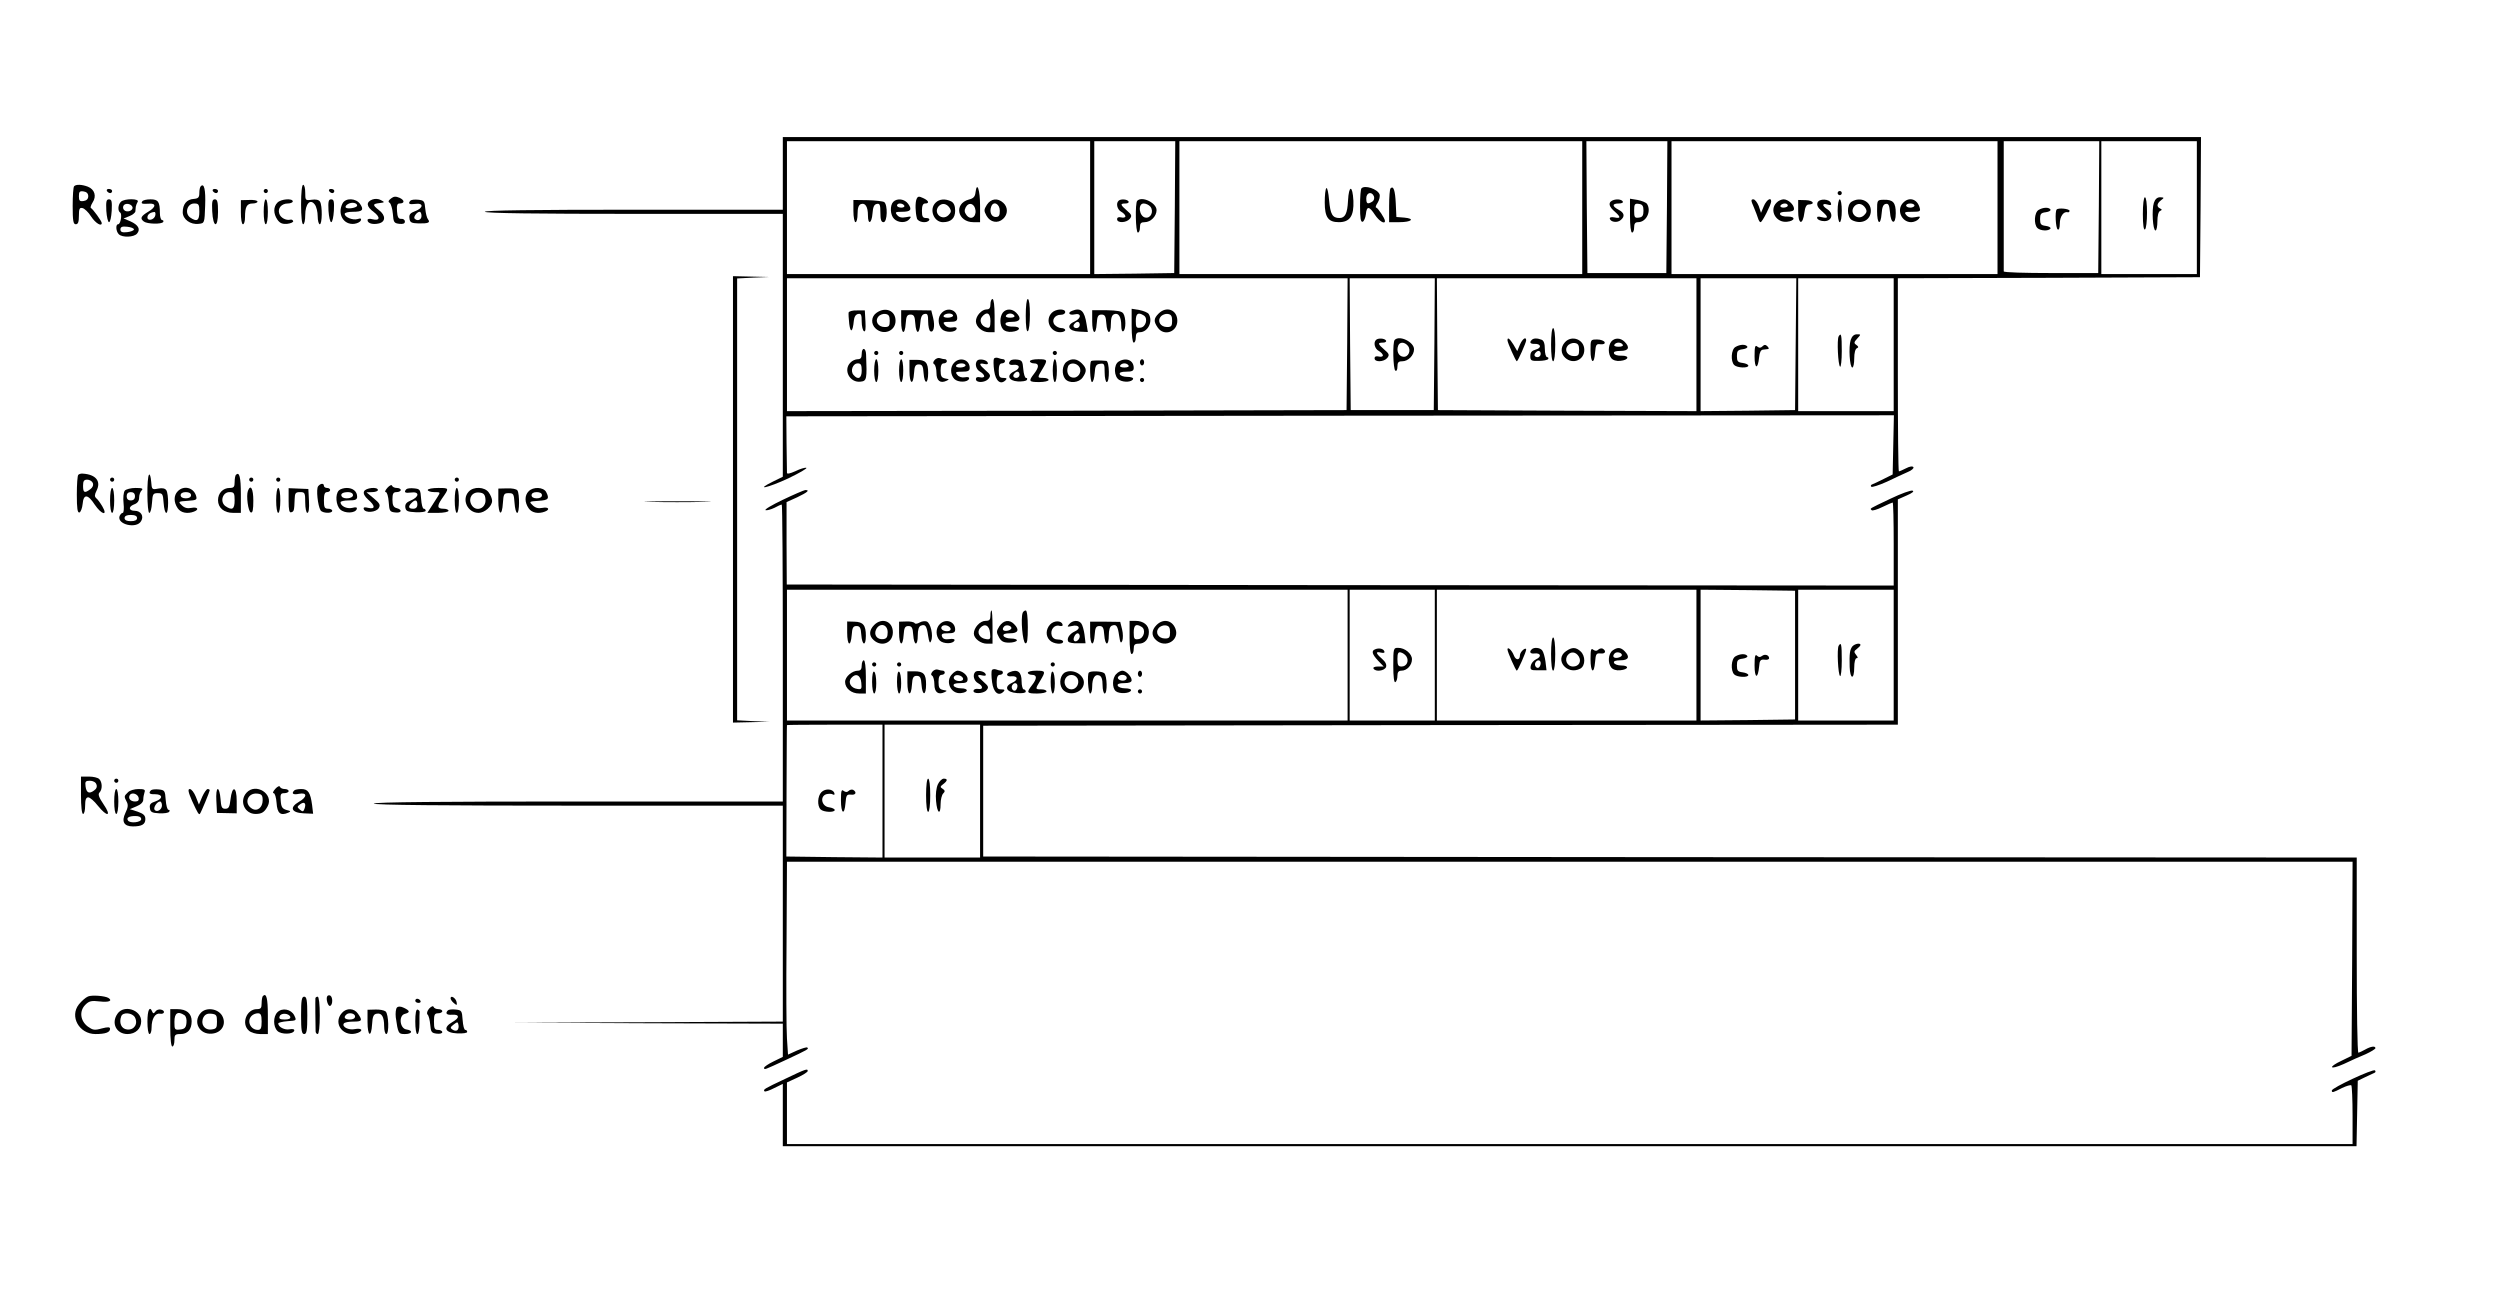 <?xml version="1.0" standalone="no"?>
<!DOCTYPE svg PUBLIC "-//W3C//DTD SVG 20010904//EN"
 "http://www.w3.org/TR/2001/REC-SVG-20010904/DTD/svg10.dtd">
<svg version="1.0" xmlns="http://www.w3.org/2000/svg"
 width="1204pt" height="633pt" viewBox="0 0 1204 633"
 preserveAspectRatio="xMidYMid meet">

<g transform="translate(0,633) scale(0.1,-0.1)"
fill="#000000" stroke="none">
<path d="M3770 5495 l0 -175 -721 0 c-477 0 -718 -3 -714 -10 4 -7 255 -10
721 -10 l714 0 0 -633 0 -633 -47 -23 c-91 -45 -26 -31 73 15 54 26 94 49 87
51 -6 2 -30 -5 -52 -16 -27 -12 -41 -15 -41 -8 0 7 -1 71 -2 142 l-1 130 2667
3 2667 2 -3 -142 -3 -143 -44 -22 c-24 -12 -49 -24 -55 -26 -6 -2 -8 -7 -4
-11 3 -4 37 7 75 24 37 18 83 39 101 47 18 7 30 18 27 23 -4 6 -18 4 -35 -5
-16 -8 -31 -15 -35 -15 -3 0 -5 209 -5 465 l0 465 728 2 727 3 3 338 2 337
-3415 0 -3415 0 0 -175z m1480 -165 l0 -320 -730 0 -730 0 0 320 0 320 730 0
730 0 0 -320z m408 3 l-3 -318 -192 -3 -193 -2 0 320 0 320 195 0 195 0 -2
-317z m1962 -3 l0 -320 -970 0 -970 0 0 320 0 320 970 0 970 0 0 -320z m408 3
l-3 -318 -190 0 -190 0 -3 318 -2 317 195 0 195 0 -2 -317z m1592 -3 l0 -320
-785 0 -785 0 0 320 0 320 785 0 785 0 0 -320z m488 3 l-3 -318 -227 0 c-126
0 -228 3 -228 8 0 4 0 147 0 317 l0 310 230 0 230 0 -2 -317z m472 -3 l0 -320
-230 0 -230 0 0 320 0 320 230 0 230 0 0 -320z m-4092 -657 l-3 -318 -1347 -3
-1348 -2 0 320 0 320 1350 0 1350 0 -2 -317z m420 0 l-3 -318 -200 0 -200 0
-3 318 -2 317 205 0 205 0 -2 -317z m1262 -3 l0 -320 -622 2 -623 3 -3 318 -2
317 625 0 625 0 0 -320z m478 3 l-3 -318 -227 -3 -228 -2 0 320 0 320 230 0
231 0 -3 -317z m472 -3 l0 -320 -230 0 -230 0 0 320 0 320 230 0 230 0 0 -320z"/>
<path d="M4698 5403 c-2 -20 -10 -29 -32 -34 -74 -20 -55 -109 22 -109 l32 0
0 79 c0 76 -15 121 -22 64z m0 -86 c4 -34 -25 -49 -44 -22 -10 13 -10 23 -3
37 15 27 43 18 47 -15z"/>
<path d="M4414 5371 c-7 -17 -6 -64 2 -93 6 -19 49 -25 59 -8 3 6 -3 10 -14
10 -17 0 -21 6 -21 35 0 24 5 35 15 35 23 0 18 14 -9 26 -21 10 -26 9 -32 -5z"/>
<path d="M4110 5314 c0 -30 5 -54 10 -54 6 0 10 18 10 40 0 28 5 43 16 47 21
8 34 -13 34 -54 0 -48 18 -40 22 9 2 31 8 44 21 46 14 3 17 -4 17 -42 0 -34 4
-46 15 -46 19 0 21 85 3 97 -7 4 -43 8 -80 9 l-68 1 0 -53z"/>
<path d="M4302 5358 c-17 -17 -15 -64 4 -82 20 -20 58 -21 74 -1 11 13 8 14
-17 9 -20 -4 -33 -1 -42 10 -12 14 -9 16 22 16 43 0 51 10 31 38 -17 24 -53
29 -72 10z m53 -18 c3 -5 -3 -10 -14 -10 -12 0 -21 5 -21 10 0 6 6 10 14 10 8
0 18 -4 21 -10z"/>
<path d="M4506 5354 c-33 -32 -9 -94 35 -94 39 0 59 19 59 55 0 24 -6 38 -19
45 -28 14 -57 12 -75 -6z m68 -26 c8 -14 7 -21 -6 -34 -30 -30 -75 9 -48 42
16 18 39 15 54 -8z"/>
<path d="M4753 5344 c-15 -24 -15 -29 -2 -53 18 -32 54 -39 80 -15 24 22 24
56 1 77 -27 25 -59 21 -79 -9z m62 -29 c0 -23 -4 -30 -20 -30 -21 0 -31 25
-21 51 11 28 41 12 41 -21z"/>
<path d="M5387 5363 c-14 -13 -6 -43 13 -53 11 -6 20 -16 20 -22 0 -5 -9 -8
-20 -5 -13 3 -20 0 -20 -9 0 -19 44 -18 61 2 11 14 10 20 -14 40 -32 28 -34
34 -6 34 11 0 17 5 14 10 -7 11 -38 13 -48 3z"/>
<path d="M5477 5363 c-11 -11 -8 -153 3 -153 6 0 10 11 10 25 0 20 5 25 23 25
29 0 57 29 57 58 0 35 -70 69 -93 45z m63 -28 c18 -22 3 -57 -23 -53 -31 4
-39 68 -9 68 11 0 25 -7 32 -15z"/>
<path d="M6388 5424 c-5 -4 -8 -35 -8 -69 0 -72 17 -95 68 -95 53 0 73 30 70
103 -4 77 -22 77 -26 0 -3 -61 -14 -83 -41 -83 -34 0 -44 18 -50 85 -3 37 -9
63 -13 59z"/>
<path d="M6557 5423 c-4 -3 -7 -42 -7 -85 0 -59 3 -79 13 -76 6 3 13 19 15 36
4 41 16 40 44 -3 20 -30 48 -47 48 -29 0 12 -35 64 -42 64 -5 0 -2 11 7 24 8
13 12 31 9 40 -10 26 -71 46 -87 29z m60 -39 c3 -9 0 -20 -8 -25 -23 -14 -29
-11 -29 16 0 28 27 35 37 9z"/>
<path d="M6697 5423 c-4 -3 -7 -42 -7 -85 l0 -78 49 0 c59 0 78 17 24 22 l-38
3 -3 65 c-3 63 -11 87 -25 73z"/>
<path d="M7753 5353 c-4 -10 3 -24 20 -39 34 -29 34 -38 2 -31 -16 3 -24 0
-22 -7 5 -16 36 -20 52 -6 22 18 18 35 -10 50 -32 17 -32 30 1 30 14 0 23 4
19 10 -10 16 -55 11 -62 -7z"/>
<path d="M7850 5291 c0 -47 4 -81 10 -81 6 0 10 11 10 25 0 18 5 25 19 25 40
0 65 53 43 88 -5 7 -25 15 -45 19 l-37 6 0 -82z m65 24 c0 -23 -5 -31 -22 -33
-20 -3 -23 1 -23 33 0 32 3 36 23 33 17 -2 22 -10 22 -33z"/>
<path d="M8850 5400 c0 -5 5 -10 10 -10 6 0 10 5 10 10 0 6 -4 10 -10 10 -5 0
-10 -4 -10 -10z"/>
<path d="M8446 5333 c9 -21 18 -46 21 -55 3 -10 8 -18 12 -18 8 0 51 85 51
100 0 22 -22 8 -35 -22 l-14 -33 -11 33 c-7 17 -18 32 -26 32 -12 0 -12 -6 2
-37z"/>
<path d="M8556 5354 c-37 -36 -3 -98 50 -92 40 4 43 26 3 25 -18 -1 -34 4 -36
11 -3 8 7 12 31 12 25 0 36 5 36 14 0 20 -28 46 -50 46 -10 0 -26 -7 -34 -16z
m54 -14 c0 -5 -9 -10 -21 -10 -11 0 -17 5 -14 10 3 6 13 10 21 10 8 0 14 -4
14 -10z"/>
<path d="M8660 5313 c0 -65 22 -70 30 -7 3 26 10 39 20 39 34 1 22 20 -12 21
l-38 1 0 -54z"/>
<path d="M8753 5354 c-4 -12 2 -25 20 -40 34 -29 34 -38 1 -30 -19 5 -25 3
-22 -6 3 -7 18 -13 34 -13 37 0 46 37 15 57 -27 17 -27 31 0 23 15 -5 20 -3
17 6 -7 22 -57 24 -65 3z"/>
<path d="M8850 5315 c0 -30 5 -55 10 -55 6 0 10 25 10 55 0 30 -4 55 -10 55
-5 0 -10 -25 -10 -55z"/>
<path d="M8918 5359 c-25 -14 -24 -75 1 -89 45 -23 91 -1 91 45 0 46 -50 69
-92 44z m66 -31 c8 -14 7 -21 -6 -34 -30 -30 -75 9 -48 42 16 18 39 15 54 -8z"/>
<path d="M9040 5313 c0 -63 17 -72 22 -11 2 31 8 44 20 46 13 3 17 -6 20 -39
4 -59 28 -64 28 -6 0 52 -13 66 -58 65 -32 -1 -32 -1 -32 -55z"/>
<path d="M9166 5354 c-34 -33 -9 -94 38 -94 13 0 29 7 36 15 11 13 8 14 -17 9
-20 -4 -33 -1 -42 10 -12 14 -9 16 28 16 39 0 42 2 35 23 -12 39 -50 50 -78
21z m54 -14 c0 -5 -9 -10 -20 -10 -11 0 -20 5 -20 10 0 6 9 10 20 10 11 0 20
-4 20 -10z"/>
<path d="M9818 5319 c-21 -12 -24 -69 -6 -87 14 -14 54 -16 63 -3 3 5 -7 11
-22 13 -24 3 -28 8 -28 33 0 25 4 30 28 33 15 2 25 8 22 13 -8 12 -35 11 -57
-2z"/>
<path d="M9905 5321 c-9 -9 -5 -90 5 -96 6 -4 10 8 10 28 0 34 18 60 38 55 5
-2 9 2 9 7 -2 10 -54 15 -62 6z"/>
<path d="M10320 5299 c0 -51 4 -78 10 -74 6 3 10 40 10 81 0 43 -4 74 -10 74
-6 0 -10 -34 -10 -81z"/>
<path d="M10373 5353 c-11 -33 -5 -133 8 -133 5 0 9 20 9 44 0 26 5 47 13 50
10 5 10 7 0 12 -18 8 -16 24 5 40 16 12 15 13 -5 14 -14 0 -24 -9 -30 -27z"/>
<path d="M4770 4865 c0 -18 -5 -25 -18 -25 -24 0 -52 -31 -52 -57 0 -27 31
-53 63 -53 l27 0 0 80 c0 47 -4 80 -10 80 -5 0 -10 -11 -10 -25z m0 -81 c0
-28 -4 -35 -16 -32 -27 5 -40 34 -25 52 23 28 41 19 41 -20z"/>
<path d="M4940 4809 c0 -51 4 -78 10 -74 6 3 10 40 10 81 0 43 -4 74 -10 74
-6 0 -10 -34 -10 -81z"/>
<path d="M4087 4825 c-1 -5 0 -30 3 -55 6 -47 17 -39 22 15 2 19 9 31 21 33
14 3 17 -4 17 -37 0 -22 5 -43 11 -46 7 -5 9 11 7 47 l-3 53 -37 0 c-21 1 -39
-4 -41 -10z"/>
<path d="M4222 4824 c-27 -18 -29 -55 -4 -77 38 -34 95 -11 95 38 0 49 -48 69
-91 39z m63 -39 c0 -25 -4 -30 -24 -30 -32 0 -49 28 -31 50 7 9 23 15 34 13
16 -2 21 -10 21 -33z"/>
<path d="M4340 4783 c0 -63 18 -71 22 -10 2 34 7 42 23 42 16 0 21 -8 23 -42
4 -55 20 -55 24 -1 2 31 8 44 21 46 14 3 17 -4 17 -37 0 -22 5 -43 10 -46 16
-10 24 24 14 64 l-9 36 -72 1 -73 0 0 -53z"/>
<path d="M4536 4824 c-21 -20 -20 -58 0 -79 18 -18 65 -17 71 1 2 7 -5 10 -20
7 -14 -3 -29 2 -36 11 -12 14 -9 16 23 16 28 0 36 4 36 18 0 39 -45 55 -74 26z
m54 -14 c0 -5 -12 -10 -26 -10 -14 0 -23 4 -19 10 3 6 15 10 26 10 10 0 19 -4
19 -10z"/>
<path d="M4830 4825 c-16 -20 -16 -61 0 -80 8 -10 25 -15 43 -13 42 4 47 26 6
25 -18 -1 -34 4 -36 11 -3 8 7 12 31 12 40 0 47 17 20 44 -20 20 -48 20 -64 1z
m55 -15 c4 -6 -5 -10 -20 -10 -15 0 -24 4 -20 10 3 6 12 10 20 10 8 0 17 -4
20 -10z"/>
<path d="M5066 4824 c-35 -34 -9 -94 40 -94 13 0 24 5 24 10 0 6 -8 10 -19 10
-10 0 -24 7 -32 16 -17 21 1 49 30 48 11 0 21 5 21 13 0 18 -45 16 -64 -3z"/>
<path d="M5163 4833 c-24 -9 -13 -23 12 -17 34 8 34 -19 -1 -35 -41 -18 -28
-46 23 -48 l42 -2 -6 37 c-10 66 -28 82 -70 65z m37 -68 c0 -8 -7 -15 -15 -15
-16 0 -20 12 -8 23 11 12 23 8 23 -8z"/>
<path d="M5260 4783 c0 -63 18 -71 22 -10 2 34 7 42 23 42 16 0 21 -8 23 -42
4 -55 22 -56 22 -3 0 28 5 43 16 47 21 8 34 -13 34 -55 0 -20 4 -31 10 -27 13
8 13 65 0 85 -7 11 -28 15 -80 16 l-70 0 0 -53z"/>
<path d="M5450 4761 c0 -47 4 -81 10 -81 6 0 10 11 10 25 0 18 5 25 19 25 40
0 65 53 43 88 -5 7 -25 15 -45 19 l-37 6 0 -82z m58 50 c22 -13 11 -56 -15
-59 -20 -3 -23 1 -23 32 0 36 11 44 38 27z"/>
<path d="M5580 4820 c-24 -24 -25 -38 -4 -68 30 -43 94 -21 94 33 0 53 -52 73
-90 35z m65 -35 c0 -25 -4 -30 -24 -30 -32 0 -49 28 -31 50 7 9 23 15 34 13
16 -2 21 -10 21 -33z"/>
<path d="M4150 4625 c0 -18 -5 -25 -19 -25 -11 0 -27 -7 -35 -16 -37 -36 -3
-99 49 -92 29 3 31 12 26 131 -1 34 -21 36 -21 2z m0 -80 c0 -37 -18 -47 -40
-20 -16 19 -3 55 21 55 15 0 19 -7 19 -35z"/>
<path d="M4210 4630 c0 -5 5 -10 10 -10 6 0 10 5 10 10 0 6 -4 10 -10 10 -5 0
-10 -4 -10 -10z"/>
<path d="M4330 4630 c0 -5 5 -10 10 -10 6 0 10 5 10 10 0 6 -4 10 -10 10 -5 0
-10 -4 -10 -10z"/>
<path d="M5070 4630 c0 -5 5 -10 10 -10 6 0 10 5 10 10 0 6 -4 10 -10 10 -5 0
-10 -4 -10 -10z"/>
<path d="M4501 4596 c-8 -10 -9 -16 -1 -21 5 -3 10 -22 10 -41 0 -37 18 -52
48 -38 15 7 14 8 -5 11 -19 4 -23 11 -23 39 0 24 5 34 15 34 8 0 15 5 15 10 0
6 -4 10 -9 10 -5 0 -16 2 -24 5 -7 3 -19 -1 -26 -9z"/>
<path d="M4787 4603 c-3 -5 -3 -31 1 -59 7 -50 31 -69 55 -45 8 8 5 11 -11 11
-18 0 -22 6 -22 35 0 24 5 35 15 35 8 0 15 5 15 10 0 6 -4 10 -9 10 -5 0 -16
3 -24 6 -8 3 -17 1 -20 -3z"/>
<path d="M4210 4545 c0 -30 5 -55 10 -55 6 0 10 25 10 55 0 30 -4 55 -10 55
-5 0 -10 -25 -10 -55z"/>
<path d="M4330 4545 c0 -30 5 -55 10 -55 6 0 10 25 10 55 0 30 -4 55 -10 55
-5 0 -10 -25 -10 -55z"/>
<path d="M4380 4543 c0 -63 18 -72 22 -10 2 34 7 42 23 42 16 0 21 -8 23 -42
4 -56 22 -55 22 1 0 50 -12 63 -57 63 l-33 0 0 -54z"/>
<path d="M4596 4584 c-21 -20 -20 -58 0 -79 18 -18 65 -17 71 1 2 7 -5 10 -20
7 -14 -3 -29 2 -36 11 -12 14 -9 16 23 16 28 0 36 4 36 18 0 39 -45 55 -74 26z
m54 -14 c0 -5 -12 -10 -26 -10 -14 0 -23 4 -19 10 3 6 15 10 26 10 10 0 19 -4
19 -10z"/>
<path d="M4707 4594 c-14 -14 -7 -43 13 -54 11 -6 20 -16 20 -22 0 -5 -9 -8
-20 -5 -13 3 -20 0 -20 -9 0 -19 44 -18 61 2 11 14 10 20 -14 40 -32 28 -35
38 -6 31 13 -3 19 -1 16 6 -4 14 -39 21 -50 11z"/>
<path d="M4867 4594 c-14 -14 -7 -24 14 -21 32 3 34 -18 4 -31 -39 -18 -29
-46 17 -49 21 -1 40 2 43 7 4 6 2 10 -4 10 -5 0 -11 19 -13 43 -3 37 -6 42
-28 45 -14 2 -29 0 -33 -4z m43 -69 c0 -8 -7 -15 -15 -15 -16 0 -20 12 -8 23
11 12 23 8 23 -8z"/>
<path d="M4960 4590 c0 -5 9 -10 20 -10 25 0 25 -18 0 -50 -28 -36 -25 -40 25
-40 25 0 45 5 45 10 0 6 -11 10 -25 10 -30 0 -30 1 -5 42 27 45 26 48 -20 48
-22 0 -40 -4 -40 -10z"/>
<path d="M5070 4545 c0 -30 5 -55 10 -55 6 0 10 25 10 55 0 30 -4 55 -10 55
-5 0 -10 -25 -10 -55z"/>
<path d="M5136 4587 c-21 -16 -24 -60 -6 -82 19 -23 66 -19 84 7 21 30 20 44
-4 68 -23 23 -49 26 -74 7z m63 -26 c13 -24 -8 -55 -35 -49 -20 3 -30 29 -20
54 8 20 43 17 55 -5z"/>
<path d="M5255 4591 c-9 -9 -5 -101 4 -101 6 0 11 19 13 43 2 35 7 43 26 45
20 3 22 -1 22 -42 0 -25 5 -46 10 -46 15 0 13 100 -2 102 -32 3 -69 3 -73 -1z"/>
<path d="M5388 4589 c-26 -15 -24 -75 3 -89 23 -13 61 -10 66 5 2 6 -11 10
-29 10 -17 0 -33 6 -35 13 -3 8 7 12 31 12 28 0 36 4 36 18 0 37 -36 52 -72
31z m47 -19 c4 -6 -5 -10 -20 -10 -15 0 -24 4 -20 10 3 6 12 10 20 10 8 0 17
-4 20 -10z"/>
<path d="M5490 4585 c0 -8 5 -15 10 -15 6 0 10 7 10 15 0 8 -4 15 -10 15 -5 0
-10 -7 -10 -15z"/>
<path d="M5490 4500 c0 -5 5 -10 10 -10 6 0 10 5 10 10 0 6 -4 10 -10 10 -5 0
-10 -4 -10 -10z"/>
<path d="M6627 4693 c-14 -13 -6 -43 13 -53 11 -6 20 -16 20 -22 0 -5 -9 -8
-20 -5 -13 3 -20 0 -20 -9 0 -19 44 -18 61 2 11 14 10 20 -14 40 -32 28 -34
34 -6 34 11 0 17 5 14 10 -7 11 -38 13 -48 3z"/>
<path d="M6717 4693 c-11 -10 -8 -141 3 -148 6 -4 10 5 10 19 0 21 5 26 23 26
29 0 57 29 57 58 0 35 -70 69 -93 45z m63 -28 c18 -22 3 -57 -23 -53 -22 3
-33 28 -23 54 7 18 30 18 46 -1z"/>
<path d="M7470 4670 c0 -47 4 -80 10 -80 6 0 10 33 10 80 0 47 -4 80 -10 80
-6 0 -10 -33 -10 -80z"/>
<path d="M7260 4691 c0 -11 40 -101 45 -101 5 0 45 90 45 101 0 20 -18 7 -30
-21 l-13 -31 -18 31 c-19 30 -29 38 -29 21z"/>
<path d="M7377 4693 c-13 -12 -7 -20 14 -19 31 1 35 -20 4 -28 -18 -5 -25 -13
-25 -31 0 -21 4 -24 40 -23 22 0 43 4 46 9 3 5 0 9 -5 9 -6 0 -11 18 -11 39 0
26 -5 41 -16 45 -20 8 -39 8 -47 -1z m43 -68 c0 -8 -7 -15 -15 -15 -16 0 -20
12 -8 23 11 12 23 8 23 -8z"/>
<path d="M7537 4682 c-22 -24 -21 -55 1 -75 37 -34 92 -11 92 38 0 50 -60 73
-93 37z m68 -37 c0 -25 -4 -30 -24 -30 -32 0 -49 28 -31 50 7 9 23 15 34 13
16 -2 21 -10 21 -33z"/>
<path d="M7660 4643 c0 -63 18 -71 22 -10 3 37 6 42 26 39 15 -1 22 2 20 10
-3 7 -19 13 -36 13 -32 0 -32 0 -32 -52z"/>
<path d="M7760 4685 c-16 -20 -16 -61 0 -80 8 -10 25 -15 43 -13 42 4 47 26 6
25 -18 -1 -34 4 -36 11 -3 8 7 12 31 12 40 0 47 17 20 44 -20 20 -48 20 -64 1z
m55 -15 c4 -6 -5 -10 -20 -10 -15 0 -24 4 -20 10 3 6 12 10 20 10 8 0 17 -4
20 -10z"/>
<path d="M8358 4659 c-21 -12 -24 -69 -6 -87 14 -14 68 -16 68 -3 0 5 -12 11
-27 13 -24 3 -28 8 -28 33 0 25 4 30 28 33 15 2 25 8 22 13 -8 12 -35 11 -57
-2z"/>
<path d="M8450 4614 c0 -62 16 -65 22 -4 2 22 8 35 18 36 8 1 19 2 25 3 5 0 4
6 -3 13 -9 9 -15 9 -24 0 -8 -8 -15 -9 -25 -1 -10 9 -13 0 -13 -47z"/>
<path d="M8855 4710 c-9 -14 -3 -140 7 -146 4 -3 8 31 8 75 0 79 -3 91 -15 71z"/>
<path d="M8913 4693 c-11 -33 -5 -133 8 -133 5 0 9 20 9 44 0 26 5 46 13 49 9
4 8 8 -3 16 -12 8 -12 13 4 30 19 21 19 21 -1 21 -14 0 -24 -9 -30 -27z"/>
<path d="M357 5433 c-4 -3 -7 -46 -7 -95 0 -72 3 -88 15 -88 11 0 15 11 15 41
0 33 3 40 17 37 10 -2 29 -20 42 -41 21 -32 51 -50 51 -31 0 9 -43 68 -52 72
-4 2 0 14 8 27 20 30 10 63 -23 76 -29 11 -57 12 -66 2z m68 -48 c0 -13 -8
-21 -22 -23 -19 -3 -23 1 -23 23 0 22 4 26 23 23 14 -2 22 -10 22 -23z"/>
<path d="M967 5433 c-4 -3 -7 -18 -7 -32 0 -22 -5 -27 -27 -29 -34 -2 -53 -26
-53 -64 0 -34 37 -61 77 -56 28 3 28 3 31 87 3 78 -5 111 -21 94z m-7 -123 c0
-43 -12 -50 -45 -27 -27 21 -13 67 20 67 22 0 25 -4 25 -40z"/>
<path d="M1450 5345 c0 -57 4 -95 10 -95 6 0 10 20 10 44 0 54 24 81 46 51 8
-10 14 -36 14 -57 0 -21 5 -38 10 -38 12 0 13 90 1 109 -6 9 -20 12 -40 9 -30
-4 -31 -3 -31 34 0 21 -4 38 -10 38 -6 0 -10 -38 -10 -95z"/>
<path d="M515 5410 c3 -5 10 -10 16 -10 5 0 9 5 9 10 0 6 -7 10 -16 10 -8 0
-12 -4 -9 -10z"/>
<path d="M1025 5410 c3 -5 10 -10 16 -10 5 0 9 5 9 10 0 6 -7 10 -16 10 -8 0
-12 -4 -9 -10z"/>
<path d="M1270 5410 c0 -5 5 -10 10 -10 6 0 10 5 10 10 0 6 -4 10 -10 10 -5 0
-10 -4 -10 -10z"/>
<path d="M1585 5410 c3 -5 10 -10 16 -10 5 0 9 5 9 10 0 6 -7 10 -16 10 -8 0
-12 -4 -9 -10z"/>
<path d="M1883 5374 c-13 -10 -15 -16 -6 -21 6 -5 13 -29 15 -53 3 -41 6 -45
31 -48 18 -2 27 1 27 11 0 8 -8 14 -17 13 -14 -1 -19 8 -21 37 -2 28 1 37 12
37 25 0 26 15 1 27 -19 8 -28 8 -42 -3z"/>
<path d="M1793 5369 c-31 -12 -29 -34 7 -60 33 -25 30 -44 -6 -35 -14 4 -24 2
-24 -4 0 -16 26 -23 55 -16 33 8 33 39 0 64 -32 25 -31 30 3 34 25 3 26 4 7
14 -12 7 -29 8 -42 3z"/>
<path d="M512 5315 c2 -30 8 -55 13 -55 6 0 11 25 13 55 2 45 0 55 -13 55 -13
0 -15 -10 -13 -55z"/>
<path d="M582 5358 c-14 -14 -16 -44 -3 -52 10 -7 2 -56 -10 -56 -13 0 -11
-34 3 -48 17 -17 73 -15 88 3 18 21 6 42 -32 59 l-33 14 28 11 c15 6 28 16 29
23 0 7 2 18 2 23 1 6 5 16 9 23 11 16 -64 17 -81 0z m56 -25 c5 -17 -26 -29
-40 -15 -6 6 -7 15 -3 22 9 14 37 9 43 -7z m7 -108 c0 -5 -15 -11 -32 -13 -25
-3 -33 1 -33 13 0 12 8 16 33 13 17 -2 32 -7 32 -13z"/>
<path d="M685 5360 c-7 -11 -1 -13 32 -11 36 3 35 -16 -2 -38 -37 -22 -42 -33
-22 -48 16 -12 85 -14 93 -2 3 5 0 9 -5 9 -6 0 -11 15 -11 34 0 54 -8 66 -45
66 -19 0 -37 -4 -40 -10z m63 -67 c-4 -22 -38 -30 -38 -10 0 14 13 24 33 26 5
1 7 -7 5 -16z"/>
<path d="M1022 5313 c4 -81 28 -85 28 -4 0 48 -3 61 -15 61 -13 0 -15 -11 -13
-57z"/>
<path d="M1160 5308 c0 -32 4 -58 10 -58 6 0 10 15 10 34 0 50 9 66 36 66 13
0 24 4 24 9 0 6 -18 9 -40 8 l-40 -1 0 -58z"/>
<path d="M1270 5310 c0 -33 4 -60 10 -60 6 0 10 27 10 60 0 33 -4 60 -10 60
-6 0 -10 -27 -10 -60z"/>
<path d="M1336 5354 c-20 -20 -20 -53 0 -82 12 -17 24 -22 47 -20 18 2 30 8
29 13 -2 6 -9 9 -14 7 -20 -5 -47 9 -53 29 -9 26 11 49 41 49 13 0 24 5 24 10
0 16 -57 12 -74 -6z"/>
<path d="M1582 5315 c2 -30 8 -55 13 -55 6 0 11 25 13 55 2 45 0 55 -13 55
-13 0 -15 -10 -13 -55z"/>
<path d="M1650 5351 c-27 -51 4 -105 56 -99 15 2 29 9 32 17 3 9 -1 11 -16 6
-23 -7 -62 9 -62 25 0 6 18 10 39 10 47 0 55 9 35 38 -20 28 -69 30 -84 3z
m70 -11 c0 -11 -49 -19 -55 -9 -3 4 2 12 12 17 18 10 43 5 43 -8z"/>
<path d="M1977 5364 c-14 -15 -6 -20 23 -16 41 6 40 -20 -1 -35 -24 -9 -30
-17 -27 -35 2 -19 9 -23 43 -24 48 -1 59 4 46 20 -5 6 -11 29 -13 51 -3 36 -6
40 -33 43 -17 2 -34 0 -38 -4z m53 -74 c0 -19 -20 -27 -33 -13 -8 7 11 33 24
33 5 0 9 -9 9 -20z"/>
<path d="M3530 3925 l0 -1075 88 2 87 2 -77 3 -78 4 0 1064 0 1064 78 4 77 3
-87 2 -88 2 0 -1075z"/>
<path d="M377 4043 c-4 -3 -7 -46 -7 -95 0 -67 3 -89 13 -86 6 3 13 21 15 41
4 49 25 48 58 -3 33 -49 65 -57 37 -9 -10 17 -23 35 -30 40 -8 8 -8 16 2 36
23 45 -3 78 -66 82 -9 1 -19 -2 -22 -6z m70 -39 c4 -11 -1 -22 -12 -30 -28
-21 -35 -17 -35 16 0 23 4 30 20 30 11 0 23 -7 27 -16z"/>
<path d="M718 4044 c-12 -11 -10 -184 1 -184 6 0 11 21 13 48 3 43 5 47 28 47
23 0 25 -4 28 -47 2 -27 7 -48 13 -48 11 0 12 90 0 109 -6 9 -19 12 -39 8 -30
-6 -31 -5 -34 34 -2 23 -6 37 -10 33z"/>
<path d="M1136 4043 c-3 -3 -6 -19 -6 -35 0 -23 -4 -28 -24 -28 -32 0 -56 -25
-56 -59 0 -37 29 -61 73 -61 l37 0 0 89 c0 83 -7 111 -24 94z m-6 -123 c0 -43
-12 -50 -45 -27 -27 21 -13 67 20 67 22 0 25 -4 25 -40z"/>
<path d="M530 4020 c0 -5 5 -10 10 -10 6 0 10 5 10 10 0 6 -4 10 -10 10 -5 0
-10 -4 -10 -10z"/>
<path d="M1200 4020 c0 -5 5 -10 10 -10 6 0 10 5 10 10 0 6 -4 10 -10 10 -5 0
-10 -4 -10 -10z"/>
<path d="M1330 4020 c0 -5 5 -10 10 -10 6 0 10 5 10 10 0 6 -4 10 -10 10 -5 0
-10 -4 -10 -10z"/>
<path d="M2190 4020 c0 -5 5 -10 10 -10 6 0 10 5 10 10 0 6 -4 10 -10 10 -5 0
-10 -4 -10 -10z"/>
<path d="M1532 3988 c-10 -13 -2 -93 12 -116 9 -14 56 -16 56 -2 0 6 -9 10
-20 10 -17 0 -20 7 -20 40 0 29 4 40 15 40 8 0 15 5 15 10 0 6 -7 10 -15 10
-8 0 -15 5 -15 10 0 14 -16 13 -28 -2z"/>
<path d="M1866 3981 c-11 -12 -14 -21 -8 -21 6 0 12 -21 14 -47 3 -44 5 -48
31 -51 31 -4 37 13 7 21 -15 4 -20 14 -20 41 0 29 4 36 20 36 11 0 20 5 20 10
0 6 -9 10 -19 10 -11 0 -21 5 -23 11 -2 6 -12 1 -22 -10z"/>
<path d="M530 3920 c0 -33 4 -60 10 -60 6 0 10 27 10 60 0 33 -4 60 -10 60 -6
0 -10 -27 -10 -60z"/>
<path d="M601 3967 c-6 -8 -9 -34 -6 -60 3 -26 1 -47 -4 -47 -5 0 -11 -7 -15
-15 -15 -41 83 -64 104 -24 14 24 -2 49 -31 49 -29 0 -32 19 -5 30 18 6 26 17
26 33 0 13 5 28 12 35 9 9 3 12 -29 12 -22 0 -46 -6 -52 -13z m49 -27 c0 -13
-7 -20 -20 -20 -13 0 -20 7 -20 20 0 13 7 20 20 20 13 0 20 -7 20 -20z m10
-105 c0 -10 -10 -15 -30 -15 -20 0 -30 5 -30 15 0 10 10 15 30 15 20 0 30 -5
30 -15z"/>
<path d="M856 3964 c-20 -20 -20 -53 0 -82 15 -22 47 -28 78 -16 27 10 18 24
-12 18 -20 -4 -34 0 -47 13 -18 17 -17 18 29 21 43 3 46 5 40 25 -12 39 -59
51 -88 21z m64 -19 c0 -9 -9 -15 -25 -15 -16 0 -25 6 -25 15 0 9 9 15 25 15
16 0 25 -6 25 -15z"/>
<path d="M1194 3966 c-9 -24 1 -99 14 -104 9 -3 12 13 12 57 0 57 -13 81 -26
47z"/>
<path d="M1330 3920 c0 -33 4 -60 10 -60 6 0 10 27 10 60 0 33 -4 60 -10 60
-6 0 -10 -27 -10 -60z"/>
<path d="M1390 3918 c0 -43 3 -59 13 -55 13 4 14 8 16 62 1 30 4 35 26 35 23
0 25 -3 25 -50 0 -28 5 -50 10 -50 7 0 10 22 8 58 l-3 57 -47 2 -48 2 0 -61z"/>
<path d="M1632 3968 c-19 -19 -14 -73 7 -92 22 -20 72 -18 79 2 3 9 -3 11 -22
6 -26 -6 -56 9 -56 27 0 5 18 9 40 9 32 0 40 4 40 18 0 25 -20 42 -50 42 -14
0 -31 -5 -38 -12z m68 -23 c0 -16 -45 -21 -54 -6 -8 12 4 21 31 21 14 0 23 -6
23 -15z"/>
<path d="M1753 3963 c-4 -10 3 -24 20 -39 35 -30 35 -48 1 -40 -19 5 -25 3
-22 -6 7 -20 59 -16 72 5 9 15 5 23 -24 47 l-35 29 28 1 c15 0 27 5 27 10 0
17 -60 11 -67 -7z"/>
<path d="M1957 3974 c-14 -15 -6 -20 23 -16 41 6 40 -21 -1 -38 -22 -9 -29
-18 -27 -34 3 -18 11 -21 51 -23 26 -1 47 2 47 7 0 6 -4 10 -9 10 -6 0 -11 21
-13 48 -3 44 -5 47 -33 50 -17 2 -34 0 -38 -4z m53 -74 c0 -13 -7 -20 -20 -20
-23 0 -26 10 -8 28 18 18 28 15 28 -8z"/>
<path d="M2060 3970 c0 -5 14 -10 31 -10 31 0 31 0 15 -25 -9 -14 -23 -36 -32
-50 l-16 -25 51 0 c28 0 51 5 51 10 0 6 -11 10 -25 10 -30 0 -31 13 -7 48 36
52 37 52 -17 52 -28 0 -51 -4 -51 -10z"/>
<path d="M2190 3920 c0 -33 4 -60 10 -60 6 0 10 27 10 60 0 33 -4 60 -10 60
-6 0 -10 -27 -10 -60z"/>
<path d="M2257 3962 c-35 -38 -5 -102 48 -102 29 0 65 32 65 58 0 10 -7 28
-16 40 -19 28 -74 30 -97 4z m81 -36 c5 -45 -47 -65 -68 -26 -16 31 4 62 38
58 21 -2 28 -9 30 -32z"/>
<path d="M2400 3918 c0 -69 18 -78 22 -10 3 43 5 47 28 47 23 0 25 -4 28 -47
2 -27 7 -48 13 -48 11 0 12 90 1 108 -5 7 -26 11 -50 10 l-42 -1 0 -59z"/>
<path d="M2546 3964 c-20 -20 -20 -53 0 -82 15 -22 47 -28 78 -16 27 10 18 24
-12 18 -20 -4 -34 0 -47 13 -18 17 -17 18 28 21 49 3 54 10 37 43 -13 23 -62
26 -84 3z m64 -19 c0 -9 -9 -15 -25 -15 -16 0 -25 6 -25 15 0 9 9 15 25 15 16
0 25 -6 25 -15z"/>
<path d="M3770 3923 c-52 -25 -90 -47 -83 -50 6 -2 25 3 42 11 16 9 32 16 36
16 3 0 5 -322 5 -715 l0 -715 -985 0 c-650 0 -985 -3 -985 -10 0 -7 335 -10
985 -10 l985 0 0 -520 0 -520 -647 -3 -648 -2 648 -3 647 -2 0 -80 0 -80 -45
-22 c-25 -12 -45 -26 -45 -30 0 -12 -2 -12 106 38 107 50 110 52 102 59 -3 3
-25 -4 -49 -14 l-44 -20 -5 77 c-3 42 -4 251 -2 465 l2 387 3770 0 3770 0 -2
-467 -3 -468 -47 -23 c-69 -32 -59 -47 10 -16 31 15 78 36 105 47 26 12 47 25
47 29 0 12 -22 9 -50 -7 -14 -8 -28 -14 -32 -15 -5 0 -8 211 -8 470 l0 470
-3307 2 -3308 3 0 315 0 315 2203 3 2202 2 0 543 0 542 43 19 c26 11 37 20 28
23 -8 3 -55 -14 -105 -38 -109 -52 -101 -47 -92 -56 3 -4 27 3 51 15 25 12 48
22 50 22 3 0 5 -90 5 -200 l0 -200 -2666 2 -2665 3 -1 198 0 199 51 23 c50 24
63 35 39 35 -7 -1 -56 -22 -108 -47z m2720 -748 l0 -315 -1350 0 -1350 0 0
315 0 315 1350 0 1350 0 0 -315z m420 0 l0 -315 -205 0 -205 0 0 315 0 315
205 0 205 0 0 -315z m1260 0 l0 -315 -625 0 -625 0 0 315 0 315 625 0 625 0 0
-315z m475 0 l0 -310 -227 -3 -228 -2 0 315 0 315 228 -2 227 -3 0 -310z m475
0 l0 -315 -230 0 -230 0 0 315 0 315 230 0 230 0 0 -315z m-4870 -655 l0 -320
-231 2 -232 3 1 315 c1 173 1 316 2 318 0 1 104 2 230 2 l230 0 0 -320z m470
0 l0 -320 -230 0 -230 0 0 320 0 320 230 0 230 0 0 -320z"/>
<path d="M4770 3365 c0 -20 -5 -25 -24 -25 -26 0 -56 -33 -56 -61 0 -24 33
-49 63 -49 l27 0 0 80 c0 44 -2 80 -5 80 -3 0 -5 -11 -5 -25z m-2 -83 c3 -30
1 -33 -19 -30 -31 4 -47 32 -29 53 21 25 45 14 48 -23z"/>
<path d="M4925 3378 c-10 -28 0 -141 13 -146 9 -3 12 17 12 77 0 49 -4 81 -10
81 -6 0 -13 -6 -15 -12z"/>
<path d="M4080 3284 c0 -64 17 -73 22 -11 2 34 7 42 23 42 16 0 21 -8 23 -42
4 -53 22 -57 22 -5 0 51 -13 67 -55 68 l-35 1 0 -53z"/>
<path d="M4210 3320 c-25 -25 -26 -52 -2 -73 39 -35 92 -13 92 38 0 53 -52 73
-90 35z m65 -35 c0 -23 -5 -31 -21 -33 -30 -4 -48 21 -34 48 18 33 55 23 55
-15z"/>
<path d="M4330 3283 c0 -63 18 -71 22 -10 2 34 7 42 23 42 16 0 21 -8 23 -42
4 -55 22 -56 22 -3 0 27 5 43 15 47 22 8 28 -1 35 -50 5 -31 9 -38 14 -24 12
25 -2 87 -21 94 -9 3 -24 1 -34 -5 -10 -6 -21 -8 -24 -3 -3 5 -21 9 -40 8
l-35 -1 0 -53z"/>
<path d="M4526 3324 c-21 -20 -20 -58 0 -79 18 -17 65 -17 71 1 2 6 -8 9 -25
6 -20 -3 -31 1 -35 12 -5 13 1 16 28 16 27 0 35 4 35 18 0 39 -45 55 -74 26z
m52 -21 c2 -8 -5 -13 -17 -13 -21 0 -35 13 -24 24 10 10 36 3 41 -11z"/>
<path d="M4813 3314 c-15 -24 -15 -29 -2 -53 11 -20 22 -26 49 -26 18 0 35 5
37 10 2 6 -11 10 -29 10 -17 0 -33 6 -35 13 -3 8 7 12 31 12 40 0 47 17 20 44
-23 24 -51 19 -71 -10z m58 -9 c0 -5 -9 -11 -21 -13 -20 -3 -27 8 -13 22 10 9
34 3 34 -9z"/>
<path d="M5057 3322 c-21 -23 -22 -56 -1 -76 17 -18 64 -22 64 -6 0 6 -11 10
-24 10 -16 0 -27 7 -31 20 -8 27 13 53 37 46 12 -3 18 0 15 7 -6 20 -42 19
-60 -1z"/>
<path d="M5149 3324 c-11 -13 -9 -14 13 -9 35 9 46 -12 14 -26 -26 -12 -40
-35 -31 -49 3 -5 23 -9 44 -8 l39 0 -5 42 c-3 22 -10 47 -16 54 -13 17 -42 15
-58 -4z m51 -58 c0 -16 -18 -31 -27 -22 -8 8 5 36 17 36 5 0 10 -6 10 -14z"/>
<path d="M5250 3283 c0 -63 18 -71 22 -10 2 34 7 42 23 42 16 0 21 -8 23 -42
4 -55 22 -56 22 -3 0 27 5 43 15 47 22 8 28 -1 35 -50 5 -33 8 -38 15 -23 4
10 4 35 -1 55 l-9 36 -72 1 -73 0 0 -53z"/>
<path d="M5440 3260 c0 -47 4 -80 10 -80 6 0 10 11 10 25 0 20 5 25 24 25 30
0 49 22 49 57 0 32 -26 53 -65 53 l-28 0 0 -80z m58 51 c22 -13 11 -56 -15
-59 -20 -3 -23 1 -23 32 0 36 11 44 38 27z"/>
<path d="M5570 3320 c-25 -25 -26 -52 -2 -73 45 -41 114 0 93 55 -16 42 -59
50 -91 18z m65 -35 c0 -25 -4 -30 -24 -30 -32 0 -49 28 -31 50 7 9 23 15 34
13 16 -2 21 -10 21 -33z"/>
<path d="M4150 3125 c0 -17 -5 -25 -18 -25 -28 0 -62 -29 -62 -54 0 -31 30
-56 68 -56 l32 0 0 80 c0 47 -4 80 -10 80 -5 0 -10 -11 -10 -25z m-2 -83 c3
-30 1 -33 -19 -30 -31 4 -47 32 -29 53 21 25 45 14 48 -23z"/>
<path d="M4200 3130 c0 -5 5 -10 10 -10 6 0 10 5 10 10 0 6 -4 10 -10 10 -5 0
-10 -4 -10 -10z"/>
<path d="M4320 3130 c0 -5 5 -10 10 -10 6 0 10 5 10 10 0 6 -4 10 -10 10 -5 0
-10 -4 -10 -10z"/>
<path d="M5060 3130 c0 -5 5 -10 10 -10 6 0 10 5 10 10 0 6 -4 10 -10 10 -5 0
-10 -4 -10 -10z"/>
<path d="M4491 3096 c-8 -10 -9 -16 -1 -21 5 -3 10 -22 10 -41 0 -37 18 -52
48 -38 15 7 14 8 -5 11 -19 4 -23 11 -23 39 0 24 5 34 15 34 8 0 15 5 15 10 0
6 -4 10 -9 10 -5 0 -16 2 -24 5 -7 3 -19 -1 -26 -9z"/>
<path d="M4777 3103 c-3 -5 -3 -31 1 -59 7 -50 31 -69 55 -45 8 8 5 11 -11 11
-18 0 -22 6 -22 35 0 24 5 35 15 35 8 0 15 5 15 10 0 6 -4 10 -9 10 -5 0 -16
3 -24 6 -8 3 -17 1 -20 -3z"/>
<path d="M4200 3046 c0 -31 5 -56 10 -56 6 0 10 22 10 49 0 28 -4 53 -10 56
-6 4 -10 -15 -10 -49z"/>
<path d="M4320 3046 c0 -31 5 -56 10 -56 6 0 10 22 10 49 0 28 -4 53 -10 56
-6 4 -10 -15 -10 -49z"/>
<path d="M4370 3043 c0 -63 18 -72 22 -10 2 34 7 42 23 42 16 0 21 -8 23 -42
4 -56 22 -55 22 1 0 50 -12 63 -57 63 l-33 0 0 -54z"/>
<path d="M4586 3084 c-36 -35 -7 -98 42 -92 37 4 38 23 0 23 -17 0 -33 6 -35
13 -3 8 7 12 31 12 29 0 36 4 36 20 0 18 -26 40 -49 40 -5 0 -17 -7 -25 -16z
m52 -21 c2 -8 -5 -13 -17 -13 -21 0 -35 13 -24 24 10 10 36 3 41 -11z"/>
<path d="M4697 3094 c-14 -14 -7 -43 13 -54 25 -13 26 -32 2 -28 -11 2 -21 -1
-23 -7 -7 -18 47 -17 62 1 12 14 10 19 -14 40 -32 28 -35 38 -6 31 13 -3 19
-1 16 6 -4 14 -39 21 -50 11z"/>
<path d="M4863 3093 c-21 -8 -15 -23 8 -20 32 3 34 -18 4 -31 -42 -19 -29 -46
23 -50 25 -2 42 1 42 7 0 6 -4 11 -10 11 -5 0 -10 18 -10 39 0 45 -19 60 -57
44z m37 -67 c0 -8 -4 -17 -9 -21 -12 -7 -24 12 -16 25 9 15 25 12 25 -4z"/>
<path d="M4950 3090 c0 -5 9 -10 20 -10 25 0 25 -18 0 -50 -28 -36 -25 -40 25
-40 25 0 45 5 45 10 0 6 -11 10 -25 10 -30 0 -30 1 -5 42 27 45 26 48 -20 48
-22 0 -40 -4 -40 -10z"/>
<path d="M5060 3046 c0 -31 5 -56 10 -56 6 0 10 22 10 49 0 28 -4 53 -10 56
-6 4 -10 -15 -10 -49z"/>
<path d="M5132 3093 c-25 -10 -34 -53 -17 -79 28 -43 105 -21 105 29 0 37 -50
66 -88 50z m57 -30 c12 -23 -4 -53 -29 -53 -25 0 -41 29 -29 52 12 23 45 23
58 1z"/>
<path d="M5244 3091 c-9 -9 -3 -101 6 -101 6 0 10 15 10 33 0 41 13 62 34 54
11 -4 16 -19 16 -47 0 -22 5 -40 10 -40 14 0 12 86 -2 98 -12 10 -65 12 -74 3z"/>
<path d="M5376 3084 c-20 -19 -21 -68 -2 -83 17 -14 68 -11 73 4 2 6 -11 10
-29 10 -17 0 -33 6 -35 13 -3 8 7 12 31 12 25 0 36 5 36 14 0 18 -27 46 -45
46 -7 0 -21 -7 -29 -16z m49 -13 c3 -5 1 -13 -5 -16 -15 -9 -43 3 -35 15 8 13
32 13 40 1z"/>
<path d="M5480 3085 c0 -8 5 -15 10 -15 6 0 10 7 10 15 0 8 -4 15 -10 15 -5 0
-10 -7 -10 -15z"/>
<path d="M5480 3000 c0 -5 5 -10 10 -10 6 0 10 5 10 10 0 6 -4 10 -10 10 -5 0
-10 -4 -10 -10z"/>
<path d="M6623 3203 c-20 -7 -15 -24 14 -55 l27 -28 -28 0 c-15 0 -25 -4 -21
-10 10 -17 52 -11 60 7 4 12 -2 25 -19 40 -31 27 -33 37 -5 30 13 -3 19 -1 16
6 -4 13 -26 18 -44 10z"/>
<path d="M6710 3124 c0 -54 4 -83 10 -79 6 3 10 17 10 31 0 17 6 24 19 24 27
0 51 26 51 55 0 27 -34 55 -67 55 -22 0 -23 -3 -23 -86z m63 45 c14 -22 2 -49
-23 -49 -16 0 -20 6 -20 36 0 28 4 35 16 32 9 -2 21 -10 27 -19z"/>
<path d="M7470 3180 c0 -47 4 -80 10 -80 6 0 10 33 10 80 0 47 -4 80 -10 80
-6 0 -10 -33 -10 -80z"/>
<path d="M7260 3202 c0 -12 40 -102 45 -102 5 0 45 90 45 102 0 6 -7 5 -15 -2
-8 -7 -15 -18 -15 -26 0 -25 -20 -25 -29 -1 -10 26 -31 45 -31 29z"/>
<path d="M7377 3203 c-14 -13 -7 -23 14 -20 30 3 34 -16 7 -28 -13 -6 -24 -20
-26 -32 -3 -19 1 -22 36 -21 l40 0 -5 42 c-3 22 -10 47 -16 54 -10 13 -39 16
-50 5z m43 -67 c0 -8 -4 -17 -9 -21 -12 -7 -24 12 -16 25 9 15 25 12 25 -4z"/>
<path d="M7542 3194 c-58 -40 5 -118 69 -84 25 14 25 61 1 83 -23 21 -41 21
-70 1z m61 -25 c15 -24 1 -49 -27 -49 -29 0 -44 33 -25 56 15 18 38 15 52 -7z"/>
<path d="M7660 3156 c0 -65 17 -76 22 -13 3 37 6 42 26 40 23 -3 30 11 11 23
-6 3 -16 1 -22 -5 -7 -7 -14 -7 -24 0 -10 9 -13 1 -13 -45z"/>
<path d="M7766 3197 c-21 -16 -24 -60 -6 -82 8 -10 25 -15 43 -13 41 4 45 23
5 23 -17 0 -33 6 -35 13 -3 8 7 12 31 12 40 0 47 17 20 44 -19 19 -35 20 -58
3z m45 -22 c0 -5 -9 -11 -21 -13 -20 -3 -27 8 -13 22 10 9 34 3 34 -9z"/>
<path d="M8358 3169 c-21 -12 -24 -69 -6 -87 14 -14 68 -16 68 -3 0 5 -12 11
-27 13 -24 3 -28 8 -28 33 0 25 4 30 28 33 15 2 25 8 22 13 -8 12 -35 11 -57
-2z"/>
<path d="M8450 3125 c0 -63 16 -67 22 -5 2 30 7 35 26 33 12 -2 22 1 22 7 0
15 -20 22 -34 11 -9 -7 -16 -7 -24 1 -9 9 -12 -2 -12 -47z"/>
<path d="M8855 3220 c-9 -14 -3 -140 7 -146 4 -3 8 31 8 75 0 79 -3 91 -15 71z"/>
<path d="M8921 3217 c-12 -16 -15 -34 -13 -99 2 -61 22 -63 22 -3 0 27 5 45
11 45 8 0 7 5 -2 16 -11 14 -11 18 4 29 9 7 17 15 17 19 0 11 -27 6 -39 -7z"/>
<path d="M3956 2515 c-19 -19 -21 -66 -4 -83 14 -14 68 -16 68 -3 0 5 -12 11
-27 13 -36 4 -46 52 -14 63 12 3 26 3 32 -1 7 -4 10 -1 7 7 -7 20 -43 23 -62
4z"/>
<path d="M4050 2476 c0 -65 17 -76 22 -13 3 37 6 42 26 40 23 -3 30 11 11 23
-6 3 -16 1 -22 -5 -7 -7 -14 -7 -24 0 -10 9 -13 1 -13 -45z"/>
<path d="M4460 2500 c0 -47 4 -80 10 -80 6 0 10 33 10 80 0 47 -4 80 -10 80
-6 0 -10 -33 -10 -80z"/>
<path d="M4517 2553 c-8 -17 -12 -49 -9 -80 5 -61 22 -72 22 -15 0 21 6 44 12
50 10 10 10 15 -2 23 -13 8 -13 11 3 23 21 16 22 26 2 26 -8 0 -21 -12 -28
-27z"/>
<path d="M3132 3913 c70 -2 187 -2 260 0 73 1 16 3 -127 3 -143 0 -203 -2
-133 -3z"/>
<path d="M390 2500 c0 -53 4 -90 10 -90 6 0 10 18 10 40 0 28 4 40 15 40 8 0
29 -18 46 -40 46 -57 68 -52 28 6 -23 34 -28 49 -20 57 15 15 14 50 -1 65 -7
7 -29 12 -50 12 l-38 0 0 -90z m74 53 c5 -11 1 -22 -11 -30 -24 -18 -37 -11
-41 20 -3 23 0 27 21 27 14 0 28 -7 31 -17z"/>
<path d="M550 2570 c0 -5 5 -10 10 -10 6 0 10 5 10 10 0 6 -4 10 -10 10 -5 0
-10 -4 -10 -10z"/>
<path d="M1326 2531 c-11 -12 -14 -21 -8 -21 6 0 12 -21 14 -47 3 -50 19 -63
56 -47 14 6 13 8 -8 13 -20 6 -26 14 -28 44 -3 32 0 37 17 37 12 0 21 5 21 10
0 6 -9 10 -19 10 -11 0 -21 5 -23 11 -2 6 -12 1 -22 -10z"/>
<path d="M550 2470 c0 -33 4 -60 10 -60 6 0 10 27 10 60 0 33 -4 60 -10 60 -6
0 -10 -27 -10 -60z"/>
<path d="M616 2514 c-19 -18 -19 -20 -6 -45 8 -14 7 -28 -6 -54 -20 -42 -7
-65 36 -65 43 0 60 10 60 35 0 18 -9 26 -37 36 l-38 12 33 14 c20 8 32 20 32
32 0 11 3 26 6 35 5 13 -1 16 -29 16 -20 0 -43 -7 -51 -16z m52 -27 c2 -11 -3
-17 -17 -17 -23 0 -35 15 -26 31 10 15 39 6 43 -14z m12 -102 c0 -16 -55 -22
-64 -6 -8 13 5 21 36 21 18 0 28 -5 28 -15z"/>
<path d="M727 2524 c-13 -14 -7 -20 20 -19 37 0 39 -21 3 -34 -25 -8 -31 -15
-28 -33 2 -19 10 -23 45 -25 24 -1 45 2 48 8 4 5 2 9 -4 9 -5 0 -11 21 -13 48
-3 44 -5 47 -33 50 -17 2 -34 0 -38 -4z m53 -73 c0 -21 -26 -36 -36 -20 -6 11
13 39 27 39 5 0 9 -9 9 -19z"/>
<path d="M925 2473 c27 -59 33 -69 38 -62 6 7 47 107 47 113 0 3 -4 6 -10 6
-5 0 -17 -17 -26 -37 l-16 -38 -15 38 c-8 20 -21 37 -29 37 -10 0 -8 -14 11
-57z"/>
<path d="M1042 2473 l3 -58 48 -1 47 -1 0 59 c0 72 -22 77 -30 7 -4 -36 -9
-44 -25 -44 -17 0 -20 8 -23 48 -2 26 -8 47 -13 47 -6 0 -9 -24 -7 -57z"/>
<path d="M1187 2512 c-36 -40 -9 -102 44 -102 30 0 43 9 58 37 31 59 -57 115
-102 65z m78 -36 c0 -36 -27 -56 -52 -40 -40 25 -20 77 26 72 21 -2 26 -8 26
-32z"/>
<path d="M1417 2523 c-15 -15 -5 -22 23 -16 41 8 40 -16 -1 -39 -46 -27 -36
-52 23 -55 l46 -2 -5 42 c-8 60 -19 77 -52 77 -15 0 -31 -3 -34 -7z m49 -89
c-5 -14 -9 -14 -22 -3 -14 12 -14 14 2 26 21 15 30 3 20 -23z"/>
<path d="M424 1531 c-12 -5 -31 -22 -44 -38 -46 -58 1 -143 80 -143 47 0 70 8
70 25 0 9 -9 10 -40 2 -35 -10 -43 -8 -67 9 -37 28 -42 75 -12 105 18 18 29
21 70 16 43 -5 63 3 41 17 -17 10 -79 15 -98 7z"/>
<path d="M1266 1533 c-3 -3 -6 -19 -6 -35 0 -23 -4 -28 -23 -28 -50 0 -76 -70
-39 -103 10 -10 35 -17 55 -17 l37 0 0 89 c0 83 -7 111 -24 94z m-6 -123 c0
-32 -4 -40 -18 -40 -36 0 -55 43 -30 68 7 7 20 12 30 12 14 0 18 -8 18 -40z"/>
<path d="M1576 1532 c-8 -13 5 -53 15 -46 12 7 12 41 0 49 -5 3 -12 2 -15 -3z"/>
<path d="M1450 1440 c0 -73 3 -90 15 -90 12 0 15 17 15 90 0 73 -3 90 -15 90
-12 0 -15 -17 -15 -90z"/>
<path d="M1519 1523 c-1 -8 0 -134 1 -160 0 -7 5 -13 10 -13 6 0 10 37 10 90
0 53 -4 90 -10 90 -5 0 -10 -3 -11 -7z"/>
<path d="M2170 1522 c0 -5 7 -16 16 -23 14 -12 16 -11 13 5 -4 20 -29 35 -29
18z"/>
<path d="M2000 1510 c0 -5 7 -10 16 -10 8 0 12 5 9 10 -3 6 -10 10 -16 10 -5
0 -9 -4 -9 -10z"/>
<path d="M1912 1478 c-6 -6 -8 -27 -6 -47 11 -78 13 -81 44 -81 35 0 41 17 8
22 -33 4 -39 67 -9 75 27 7 26 15 -3 29 -16 8 -28 8 -34 2z"/>
<path d="M2067 1473 c-10 -12 -13 -23 -8 -29 6 -5 11 -27 13 -49 3 -35 6 -40
31 -43 15 -2 27 1 27 7 0 6 -9 11 -20 11 -17 0 -20 7 -20 40 0 33 3 40 20 40
11 0 20 5 20 10 0 6 -9 10 -19 10 -11 0 -21 5 -23 11 -2 6 -11 2 -21 -8z"/>
<path d="M566 1448 c-32 -45 -6 -98 48 -98 39 0 66 26 66 62 0 55 -83 81 -114
36z m84 -18 c16 -31 -4 -62 -38 -58 -28 3 -40 32 -28 64 8 21 54 17 66 -6z"/>
<path d="M710 1410 c0 -33 4 -60 10 -60 6 0 10 14 10 31 0 42 17 71 40 67 24
-4 27 16 4 20 -9 2 -21 -2 -26 -10 -7 -10 -11 -10 -15 0 -12 30 -23 7 -23 -48z"/>
<path d="M820 1380 c0 -53 4 -90 10 -90 6 0 10 14 10 30 0 26 3 30 29 30 35 0
54 22 54 62 0 37 -24 58 -70 58 l-33 0 0 -90z m68 61 c8 -5 12 -21 10 -37 -2
-23 -9 -30 -30 -32 -27 -3 -28 -1 -28 37 0 42 16 53 48 32z"/>
<path d="M967 1452 c-40 -44 -6 -106 54 -100 47 4 71 46 49 86 -20 35 -77 43
-103 14z m78 -42 c0 -31 -3 -35 -27 -38 -34 -4 -54 27 -38 59 8 14 19 19 38
17 24 -3 27 -7 27 -38z"/>
<path d="M1336 1455 c-21 -21 -21 -69 0 -90 18 -18 75 -17 81 1 2 7 -6 10 -22
7 -24 -5 -55 11 -55 28 0 4 20 9 45 11 44 3 44 3 32 28 -15 30 -58 38 -81 15z
m62 -22 c2 -9 -7 -13 -27 -13 -23 0 -29 4 -24 16 6 17 44 15 51 -3z"/>
<path d="M1647 1452 c-47 -52 9 -122 77 -96 28 11 17 24 -14 18 -31 -7 -65 11
-54 27 3 5 23 9 45 9 43 0 46 5 23 38 -18 27 -55 29 -77 4z m63 -17 c0 -9 -9
-15 -25 -15 -24 0 -32 10 -18 23 12 13 43 7 43 -8z"/>
<path d="M1770 1408 c0 -69 18 -78 22 -11 2 37 7 49 22 51 24 5 36 -14 36 -60
0 -21 5 -38 10 -38 15 0 12 96 -3 109 -8 6 -30 10 -50 9 l-37 -1 0 -59z"/>
<path d="M2000 1411 c0 -34 4 -61 10 -61 6 0 10 23 10 50 0 28 0 53 1 57 0 4
-4 9 -10 11 -7 2 -11 -18 -11 -57z"/>
<path d="M2157 1464 c-14 -14 -6 -23 19 -21 38 3 39 -15 3 -35 -47 -27 -36
-52 24 -55 26 -1 47 2 47 7 0 6 -4 10 -9 10 -6 0 -11 21 -13 48 -3 44 -5 47
-33 50 -17 2 -34 0 -38 -4z m46 -95 c-4 -4 -15 -4 -23 2 -13 8 -12 12 5 25 18
14 20 13 23 -2 2 -9 0 -20 -5 -25z"/>
<path d="M3781 1134 c-102 -48 -107 -51 -99 -60 3 -3 24 4 47 16 l41 20 0
-150 0 -150 3790 0 3789 0 3 157 3 158 35 17 c19 9 40 19 45 21 6 2 7 8 3 12
-8 9 -208 -84 -208 -97 0 -12 6 -10 49 12 21 10 41 16 45 13 3 -4 6 -69 6
-145 l0 -138 -3770 0 -3770 0 0 148 0 149 50 23 c28 13 50 27 50 32 0 13 -9
10 -109 -38z"/>
</g>
</svg>
